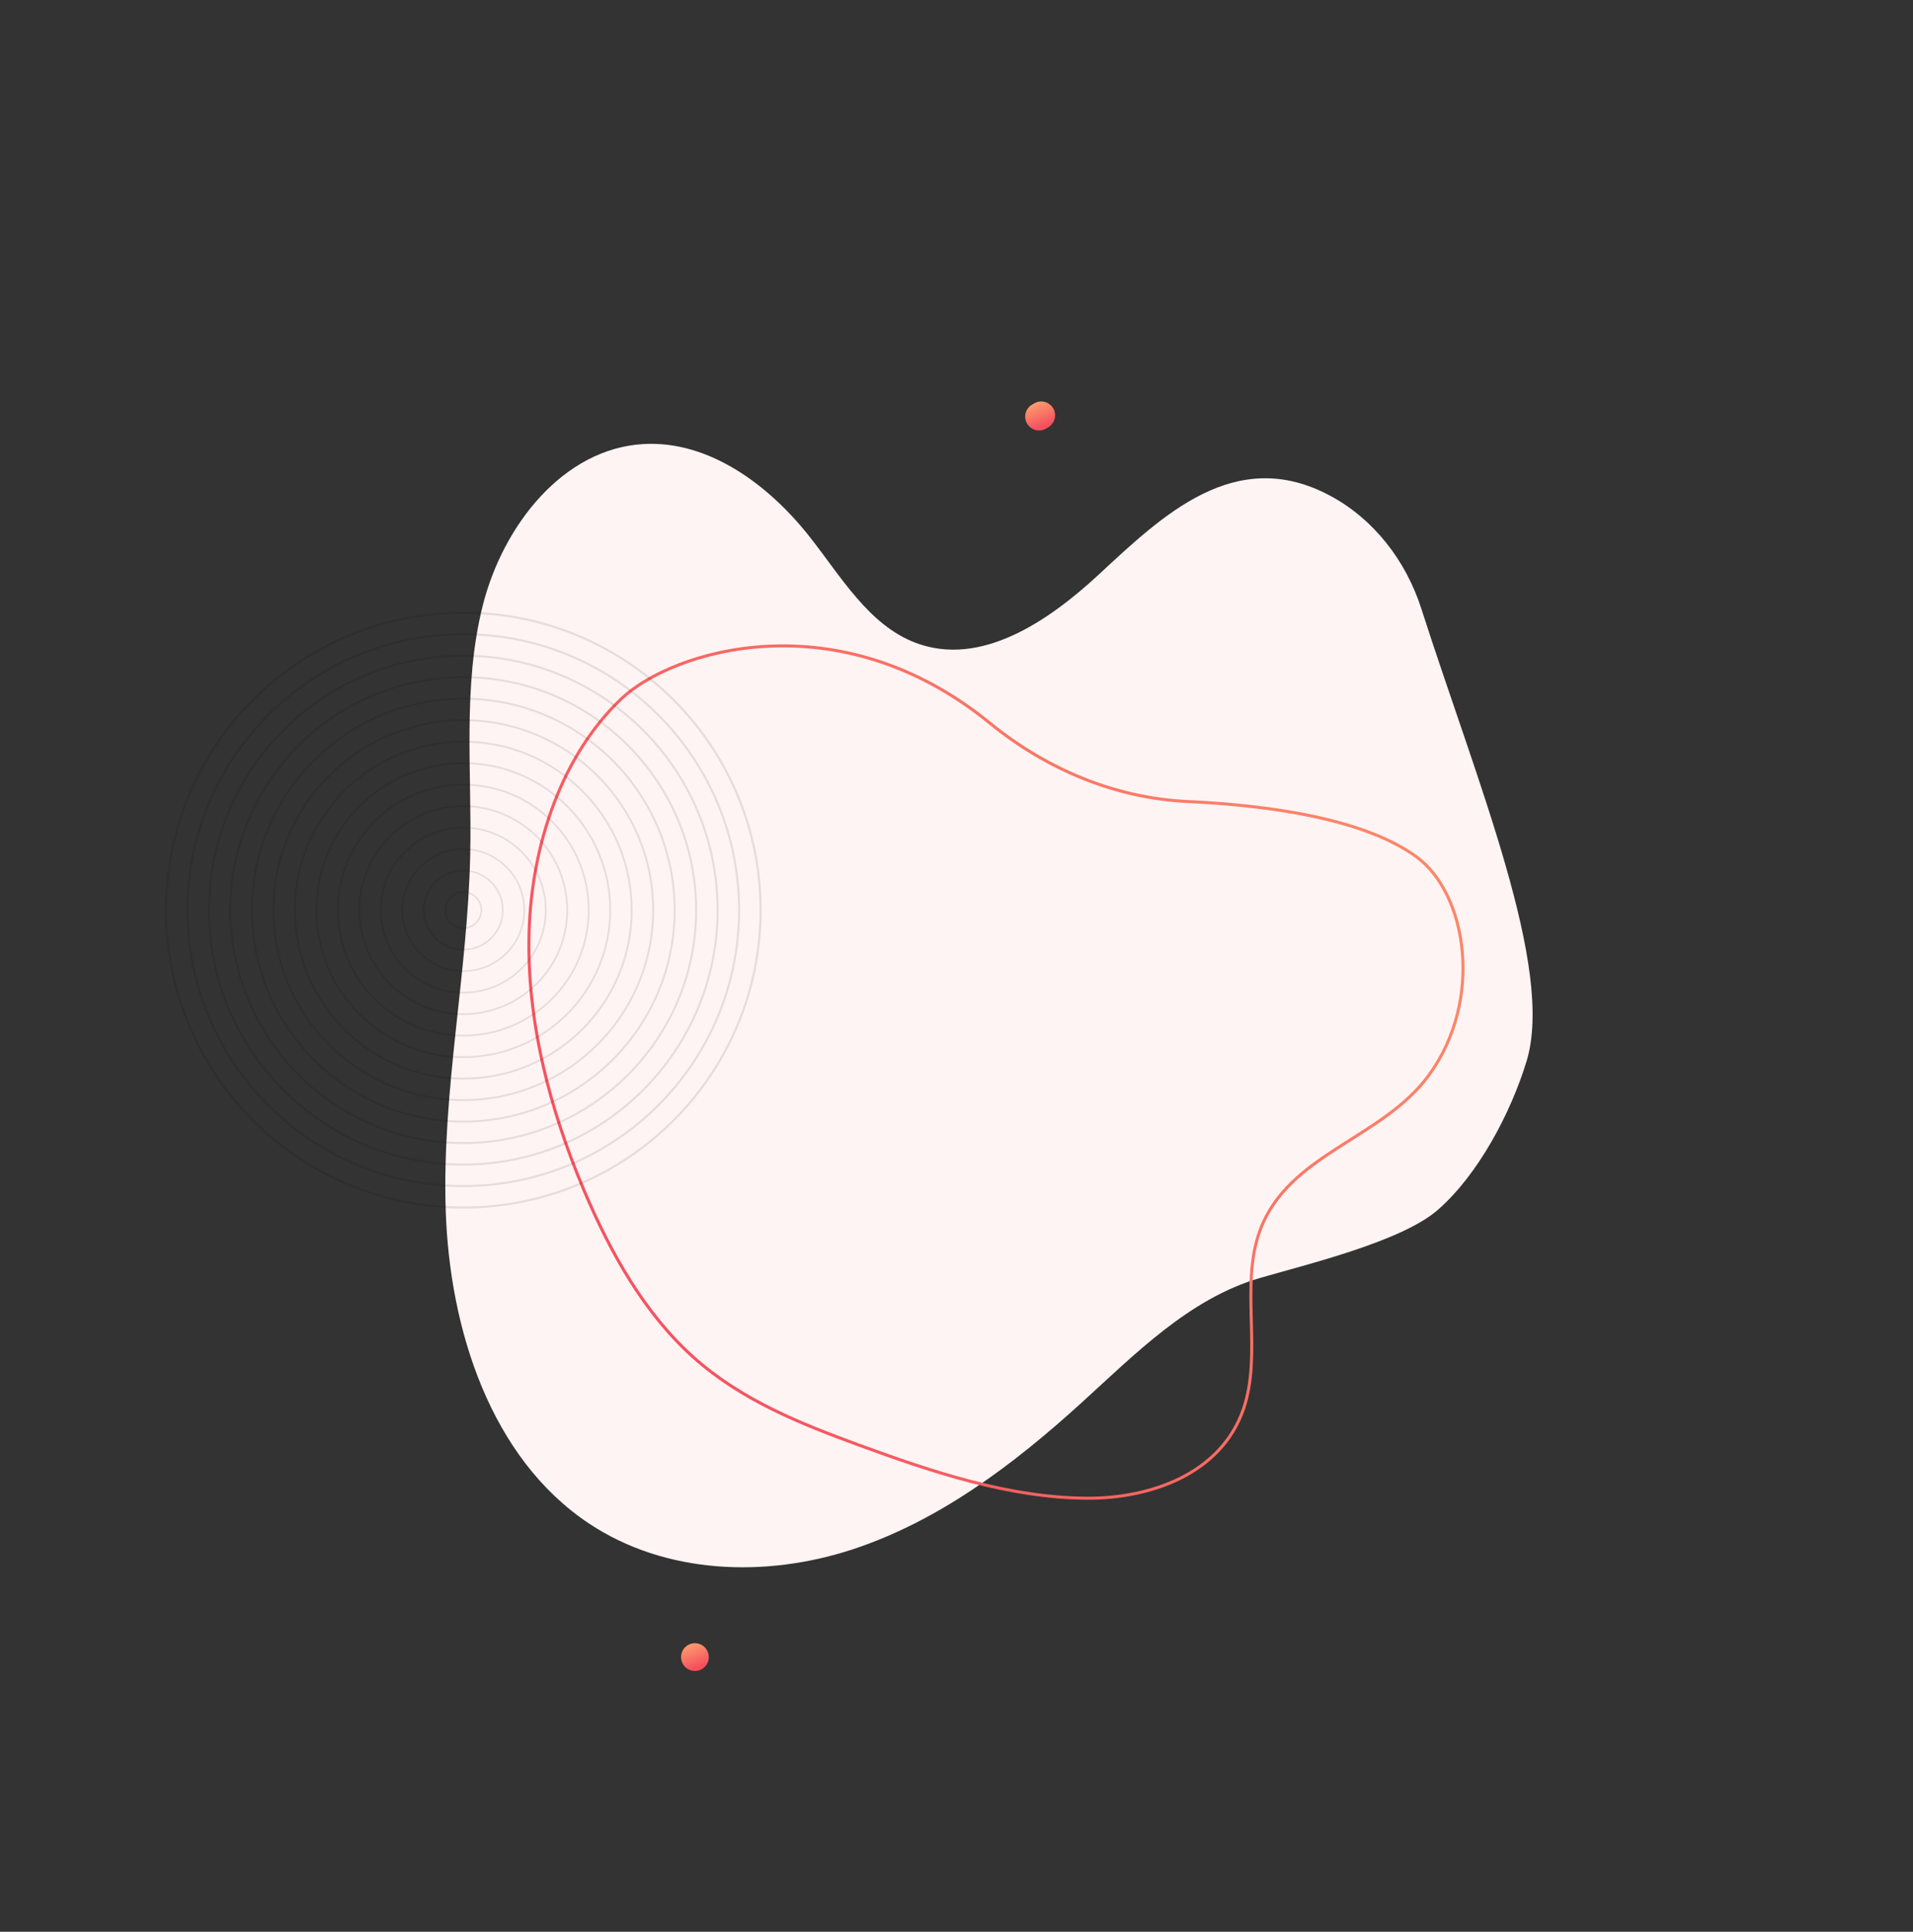 <svg width="634" height="640" viewBox="0 0 634 640" fill="none" xmlns="http://www.w3.org/2000/svg">
<rect x="0" y="0" width="634" height="640" fill="#333333" stroke="none"/>
<path d="M349.062 135.31C350.331 137.508 349.578 140.318 347.38 141.587L346.657 142.005C344.459 143.273 341.649 142.52 340.38 140.323C339.111 138.125 339.864 135.315 342.062 134.046L342.785 133.629C344.983 132.36 347.793 133.113 349.062 135.31Z" fill="url(#paint0_linear_143_637)"/>
<path d="M505.926 351.594C515.36 320.674 489.448 259.013 471.041 201.642C465.95 185.77 455.333 172.038 440.907 164.278C409.433 147.365 385.287 170.762 364.156 190.348C347.393 205.883 325.022 221.072 303.542 213.002C287.867 207.116 278.656 190.868 268.089 177.535C254.481 160.369 234.8 145.987 213.479 147.105C186.694 148.506 166.644 174.1 159.961 200.733C153.284 227.366 156.429 255.556 155.837 283.148C154.999 322.599 146.429 361.59 147.72 401.065C149.006 440.536 162.632 482.999 195.064 504.658C220.6 521.705 253.83 522.733 282.484 513.342C311.137 503.942 335.897 485.223 358.361 464.806C376.327 448.482 394.147 430.305 417.282 423.497C432.652 418.973 464.345 411.454 476.5 400.86C489.868 389.206 500.661 368.849 505.926 351.594Z" fill="#FFF4F4"/>
<path d="M393.613 265.549C370.143 264.461 347.318 255.263 328.014 239.539C277.548 198.432 222.719 215.51 205.863 231.567C186.29 250.229 176.207 279.501 175.352 308.771C174.498 338.041 182.148 367.304 193.463 394.16C202.315 415.147 213.767 435.418 230.04 449.872C245.94 463.993 265.394 471.695 284.539 478.717C309.16 487.75 334.405 496.171 360.053 496.372C380.965 496.543 404.594 488.516 412.081 466.878C418.457 448.432 410.871 426.104 417.53 407.792C426.861 382.151 458.124 377.466 473.642 356.094C491.744 331.174 486.23 296.054 469.335 283.798C451.723 271.019 419.623 266.754 393.613 265.549Z" stroke="url(#paint1_linear_143_637)" stroke-miterlimit="10"/>
<path d="M234.292 546.711C235.561 548.908 234.808 551.718 232.611 552.987C230.413 554.256 227.603 553.503 226.334 551.305C225.065 549.108 225.818 546.298 228.016 545.029C230.214 543.76 233.024 544.513 234.292 546.711Z" fill="url(#paint2_linear_143_637)"/>
<path d="M153.535 400.07C99.116 400.07 55 355.954 55 301.535C55 247.116 99.116 203 153.535 203C207.955 203 252.07 247.116 252.07 301.535C252.07 355.954 207.955 400.07 153.535 400.07Z" stroke="black" stroke-opacity="0.1" stroke-width="0.704" stroke-miterlimit="10"/>
<path d="M153.535 392.95C103.048 392.95 62.12 352.022 62.12 301.535C62.12 251.048 103.048 210.12 153.535 210.12C204.022 210.12 244.95 251.048 244.95 301.535C244.95 352.022 204.022 392.95 153.535 392.95Z" stroke="black" stroke-opacity="0.1" stroke-width="0.688" stroke-miterlimit="10"/>
<path d="M153.535 385.83C106.98 385.83 69.24 348.09 69.24 301.535C69.24 254.98 106.98 217.24 153.535 217.24C200.09 217.24 237.83 254.98 237.83 301.535C237.83 348.09 200.09 385.83 153.535 385.83Z" stroke="black" stroke-opacity="0.1" stroke-width="0.672" stroke-miterlimit="10"/>
<path d="M153.535 378.71C110.912 378.71 76.36 344.157 76.36 301.535C76.36 258.912 110.912 224.36 153.535 224.36C196.158 224.36 230.71 258.912 230.71 301.535C230.71 344.157 196.158 378.71 153.535 378.71Z" stroke="black" stroke-opacity="0.1" stroke-width="0.656" stroke-miterlimit="10"/>
<path d="M153.536 371.591C114.845 371.591 83.48 340.226 83.48 301.535C83.48 262.844 114.845 231.479 153.536 231.479C192.227 231.479 223.592 262.844 223.592 301.535C223.592 340.226 192.227 371.591 153.536 371.591Z" stroke="black" stroke-opacity="0.1" stroke-width="0.641" stroke-miterlimit="10"/>
<path d="M153.536 364.471C118.777 364.471 90.6 336.294 90.6 301.535C90.6 266.777 118.777 238.599 153.536 238.599C188.294 238.599 216.472 266.777 216.472 301.535C216.472 336.294 188.294 364.471 153.536 364.471Z" stroke="black" stroke-opacity="0.1" stroke-width="0.625" stroke-miterlimit="10"/>
<path d="M153.536 357.351C122.709 357.351 97.719 332.361 97.719 301.535C97.719 270.709 122.709 245.719 153.536 245.719C184.362 245.719 209.352 270.709 209.352 301.535C209.352 332.361 184.362 357.351 153.536 357.351Z" stroke="black" stroke-opacity="0.1" stroke-width="0.609" stroke-miterlimit="10"/>
<path d="M153.535 350.231C126.641 350.231 104.839 328.429 104.839 301.535C104.839 274.641 126.641 252.839 153.535 252.839C180.43 252.839 202.231 274.641 202.231 301.535C202.231 328.429 180.43 350.231 153.535 350.231Z" stroke="black" stroke-opacity="0.1" stroke-width="0.593" stroke-miterlimit="10"/>
<path d="M153.535 343.112C130.573 343.112 111.958 324.497 111.958 301.535C111.958 278.573 130.573 259.958 153.535 259.958C176.498 259.958 195.112 278.573 195.112 301.535C195.112 324.497 176.498 343.112 153.535 343.112Z" stroke="black" stroke-opacity="0.1" stroke-width="0.577" stroke-miterlimit="10"/>
<path d="M153.535 335.992C134.505 335.992 119.078 320.565 119.078 301.535C119.078 282.505 134.505 267.078 153.535 267.078C172.565 267.078 187.992 282.505 187.992 301.535C187.992 320.565 172.565 335.992 153.535 335.992Z" stroke="black" stroke-opacity="0.1" stroke-width="0.561" stroke-miterlimit="10"/>
<path d="M153.535 328.872C138.437 328.872 126.198 316.633 126.198 301.535C126.198 286.437 138.437 274.198 153.535 274.198C168.633 274.198 180.872 286.437 180.872 301.535C180.872 316.633 168.633 328.872 153.535 328.872Z" stroke="black" stroke-opacity="0.1" stroke-width="0.546" stroke-miterlimit="10"/>
<path d="M153.535 321.752C142.369 321.752 133.318 312.7 133.318 301.535C133.318 290.369 142.369 281.318 153.535 281.318C164.7 281.318 173.752 290.369 173.752 301.535C173.752 312.7 164.7 321.752 153.535 321.752Z" stroke="black" stroke-opacity="0.1" stroke-width="0.53" stroke-miterlimit="10"/>
<path d="M153.535 314.632C146.302 314.632 140.438 308.768 140.438 301.535C140.438 294.302 146.302 288.438 153.535 288.438C160.768 288.438 166.632 294.302 166.632 301.535C166.632 308.768 160.768 314.632 153.535 314.632Z" stroke="black" stroke-opacity="0.1" stroke-width="0.514" stroke-miterlimit="10"/>
<path d="M153.536 307.513C150.234 307.513 147.558 304.837 147.558 301.535C147.558 298.234 150.234 295.557 153.536 295.557C156.837 295.557 159.514 298.234 159.514 301.535C159.514 304.837 156.837 307.513 153.536 307.513Z" stroke="black" stroke-opacity="0.1" stroke-width="0.498" stroke-miterlimit="10"/>
<defs>
<linearGradient id="paint0_linear_143_637" x1="343.907" y1="132.059" x2="347.424" y2="140.534" gradientUnits="userSpaceOnUse">
<stop stop-color="#FFA56F"/>
<stop offset="1" stop-color="#F4505E"/>
</linearGradient>
<linearGradient id="paint1_linear_143_637" x1="175.287" y1="355.179" x2="423.115" y2="221.011" gradientUnits="userSpaceOnUse">
<stop stop-color="#F65260"/>
<stop offset="1" stop-color="#FB8669"/>
</linearGradient>
<linearGradient id="paint2_linear_143_637" x1="229.342" y1="543.341" x2="232.755" y2="551.843" gradientUnits="userSpaceOnUse">
<stop stop-color="#FFA56F"/>
<stop offset="1" stop-color="#F4505E"/>
</linearGradient>
</defs>
</svg>
